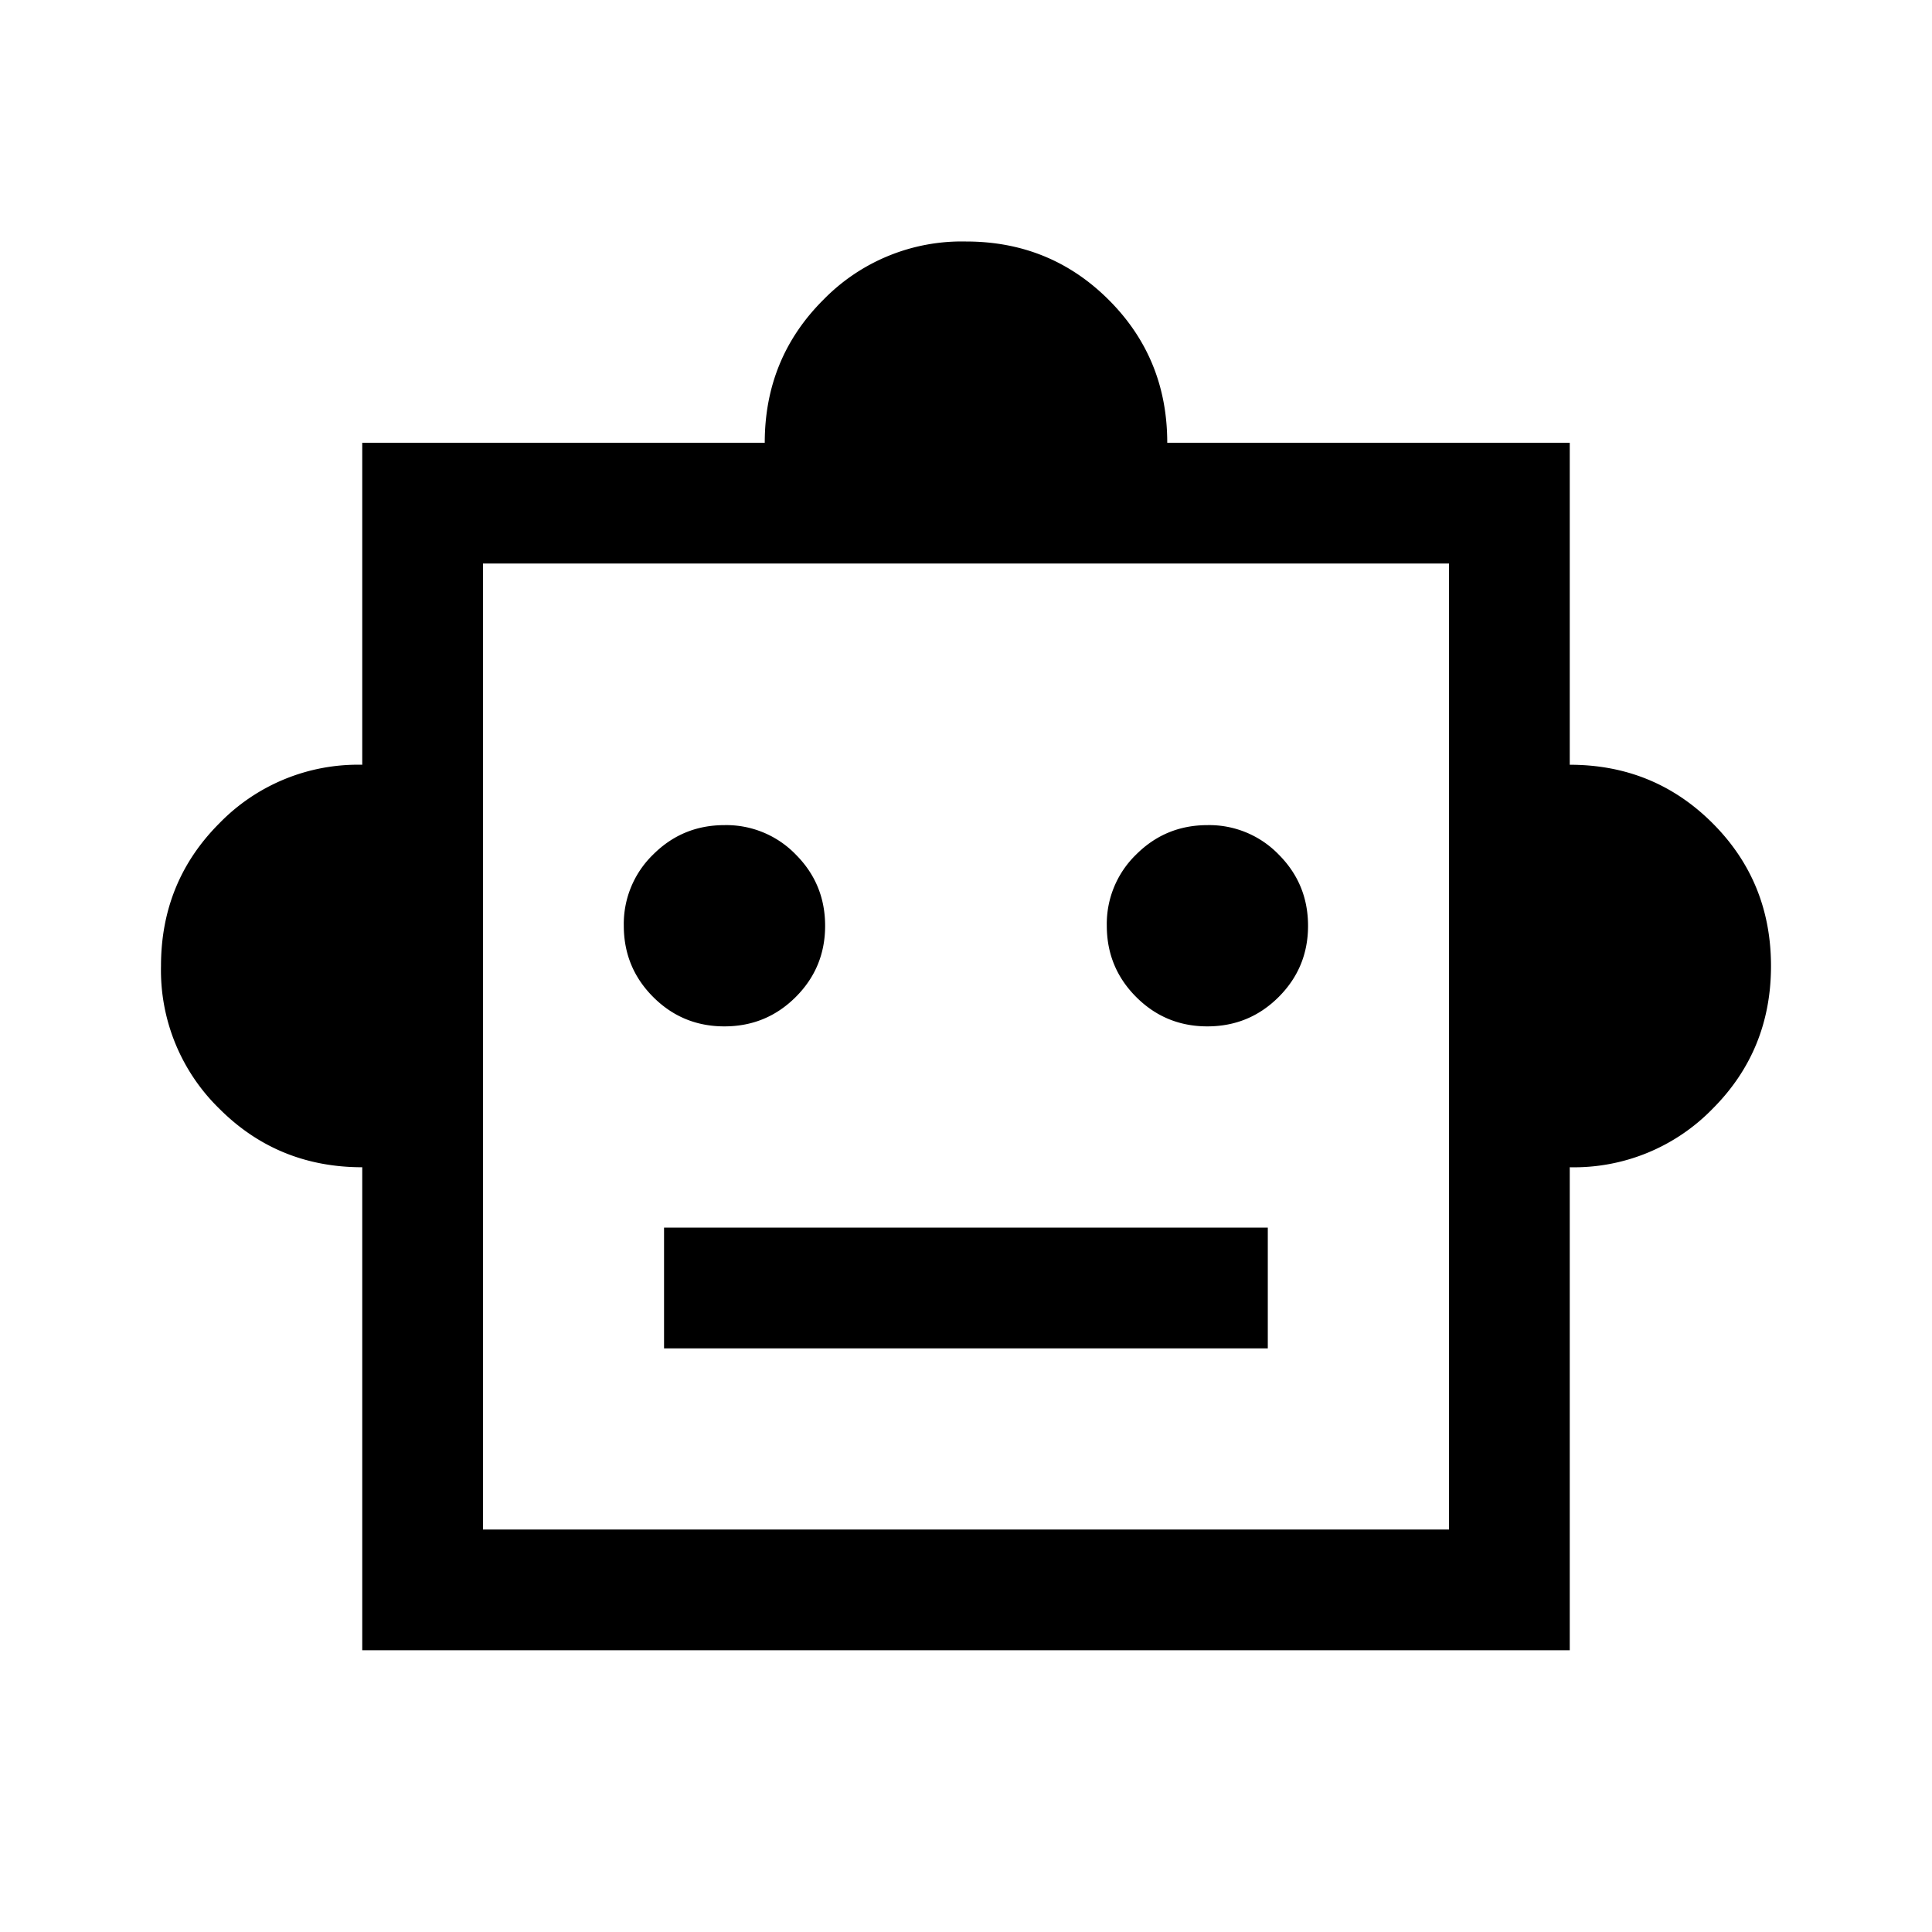 <svg xmlns="http://www.w3.org/2000/svg" width="24" height="24" viewBox="0 0 24 24" fill='currentColor'><path d="M4.5 14.5q-1.048 0-1.774-.726A2.4 2.4 0 0 1 2 12q0-1.048.726-1.774A2.4 2.4 0 0 1 4.5 9.5v-4h5q0-1.048.726-1.774A2.4 2.4 0 0 1 12 3q1.048 0 1.774.726T14.5 5.5h5v4q1.048 0 1.774.726T22 12t-.726 1.774a2.4 2.4 0 0 1-1.774.726v6h-15zm4.499-1.75q.52 0 .885-.364.366-.365.366-.885t-.364-.885A1.2 1.2 0 0 0 9 10.25q-.52 0-.885.364a1.2 1.2 0 0 0-.366.885q0 .52.364.885.365.366.885.366m6 0q.52 0 .885-.364.366-.365.366-.885t-.364-.885A1.2 1.2 0 0 0 15 10.25q-.52 0-.885.364a1.2 1.2 0 0 0-.366.885q0 .52.364.885.365.366.885.366m-6.749 4h7.5v-1.5h-7.5zM6 19h12V7H6z"/></svg>